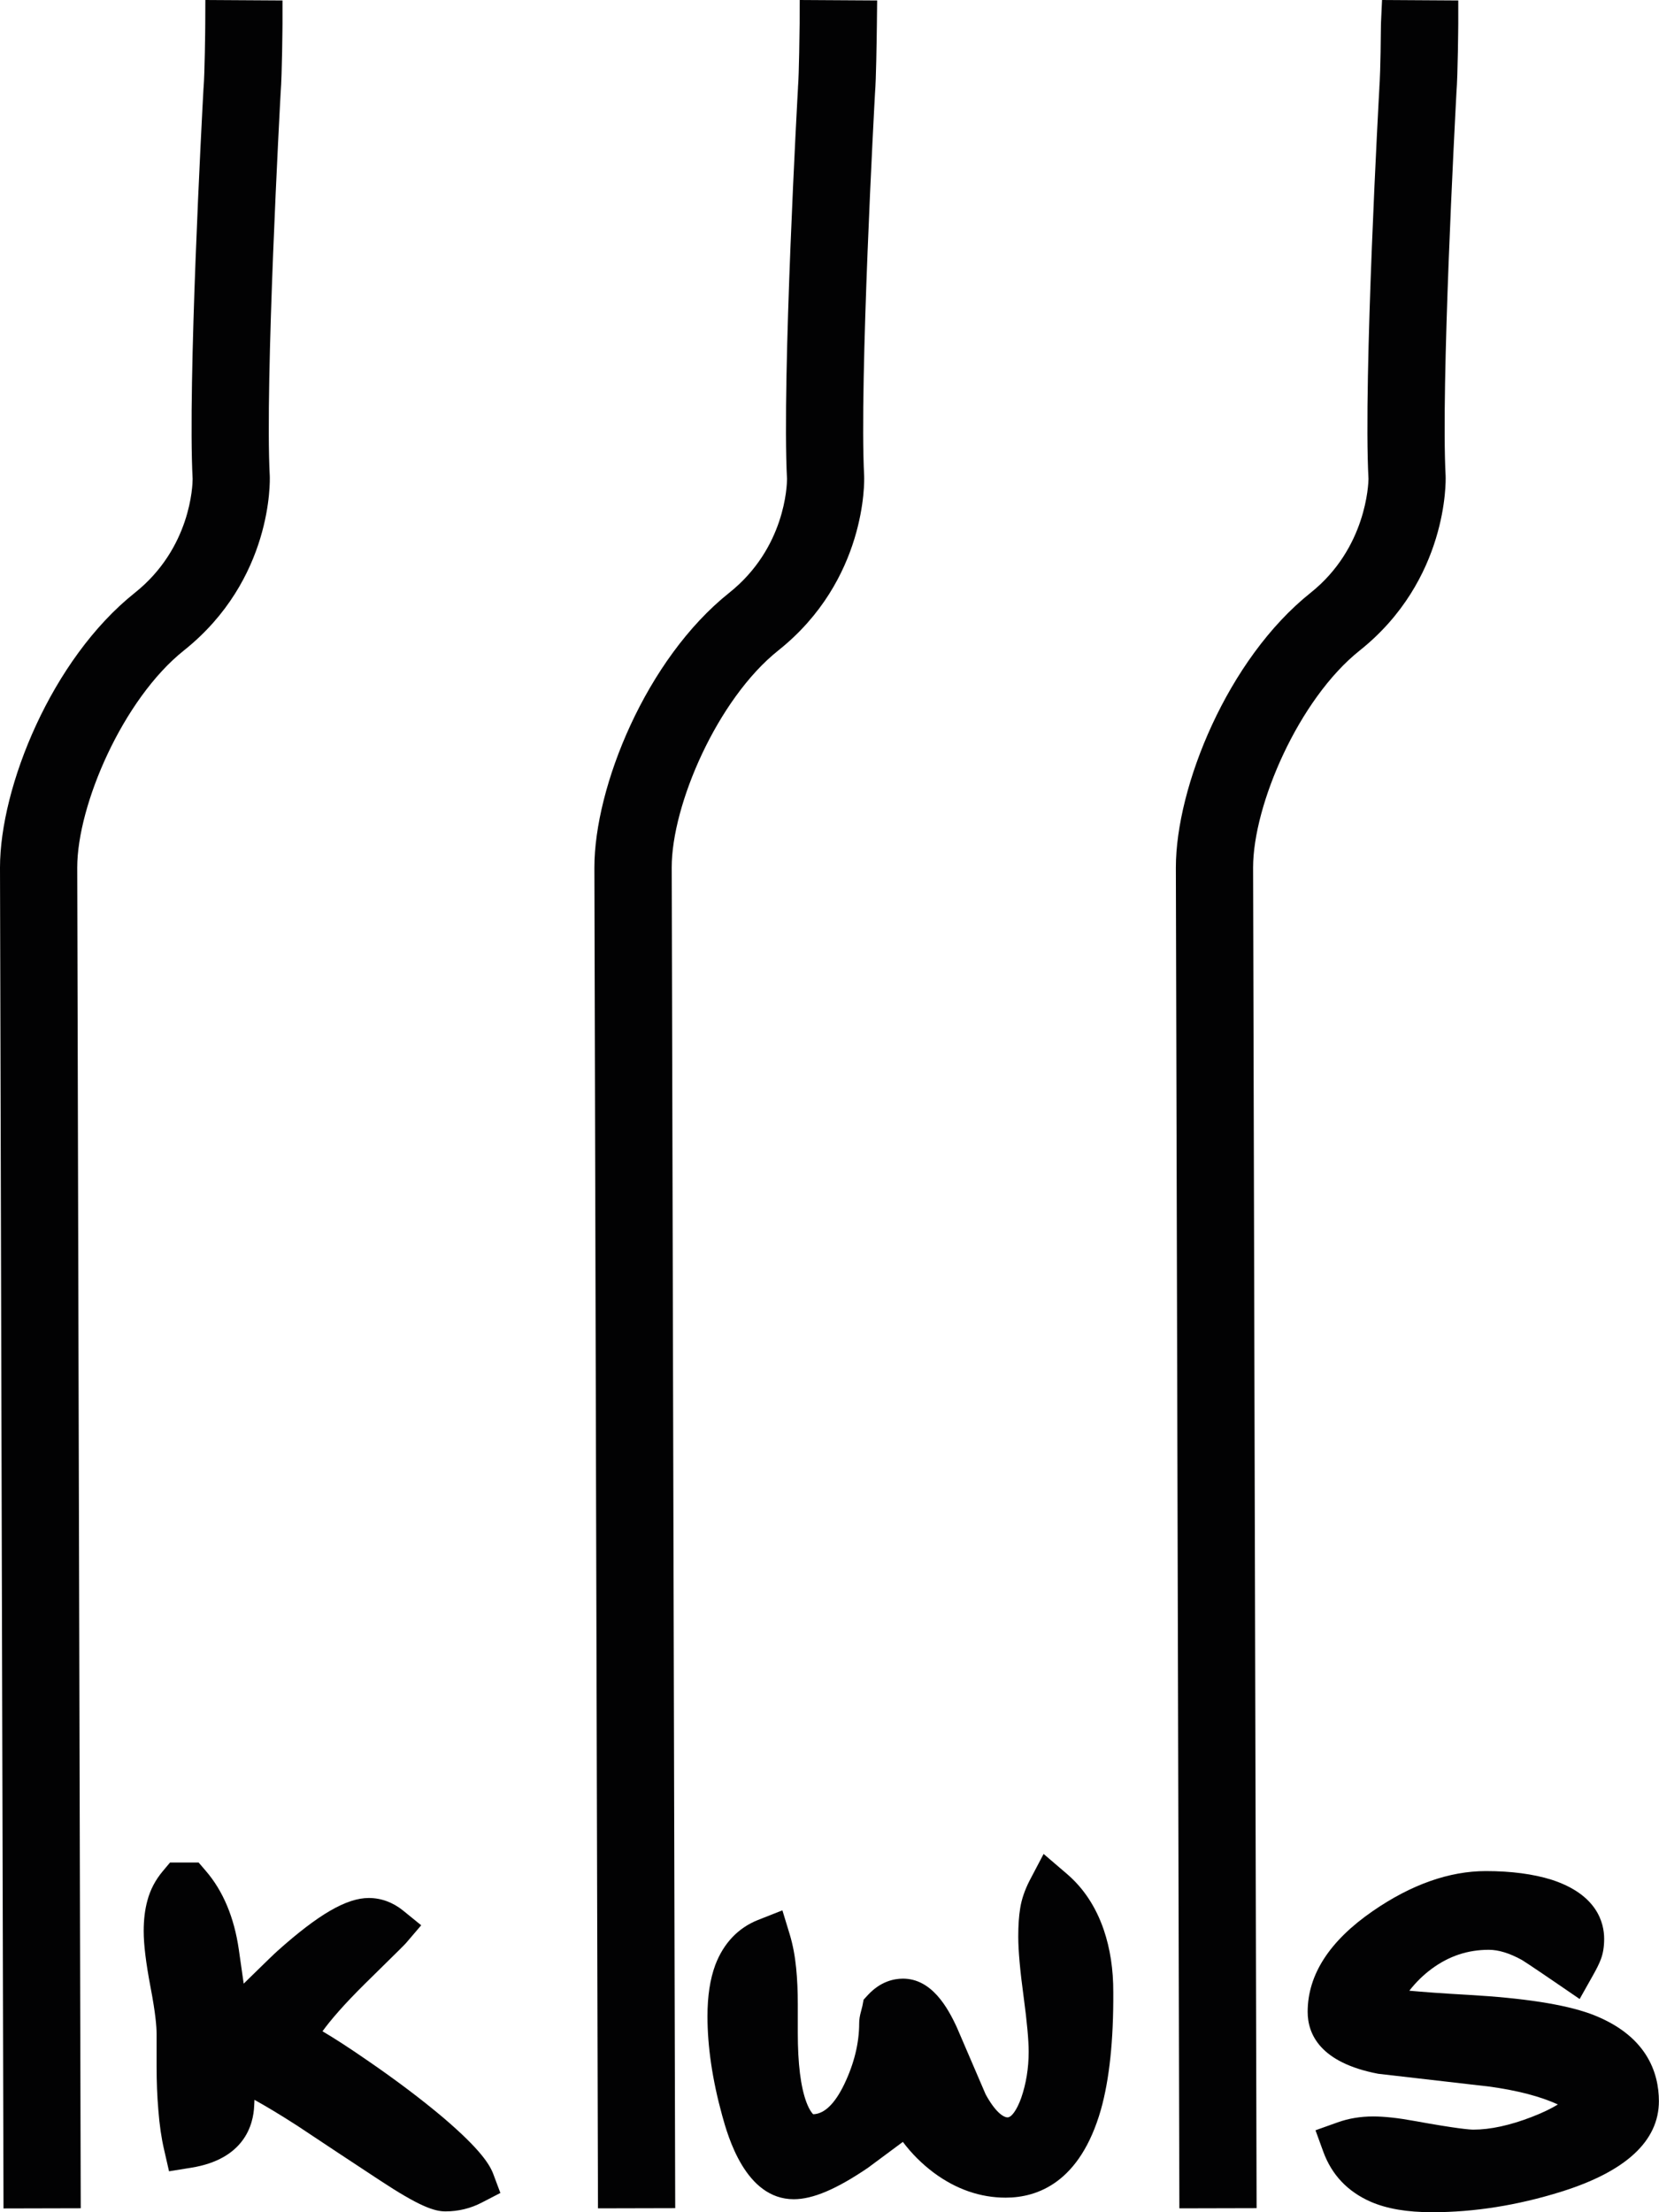 <svg width="18" height="24" viewBox="0 0 18 24" fill="none" xmlns="http://www.w3.org/2000/svg">
<g clip-path="url(#clip0_2532_10877)">
<path d="M1.995 7.057C2.96 6.288 2.929 5.213 2.927 5.164C2.873 4.16 3.039 1.116 3.045 1.006C3.061 0.813 3.065 0.259 3.065 0.254V0.005L2.228 0L2.227 0.251C2.227 0.319 2.221 0.807 2.209 0.947L2.208 0.958C2.19 1.285 2.036 4.169 2.09 5.196C2.09 5.263 2.071 5.947 1.462 6.432C0.559 7.152 0 8.539 0 9.412L0.038 23.959L0.876 23.957L0.838 9.411C0.838 8.735 1.333 7.585 1.995 7.057Z" fill="#020203"/>
<path d="M8.444 7.057C9.405 6.292 9.378 5.214 9.376 5.169V5.164C9.322 4.153 9.489 1.095 9.494 1.006C9.506 0.858 9.511 0.481 9.514 0.268L9.517 0.005L8.677 0L8.676 0.251C8.675 0.319 8.67 0.806 8.658 0.948L8.658 0.954C8.656 0.986 8.482 4.112 8.539 5.196C8.539 5.263 8.521 5.946 7.912 6.431C7.009 7.151 6.449 8.539 6.449 9.412L6.488 23.958L7.326 23.956L7.288 9.411C7.287 8.735 7.782 7.585 8.444 7.057Z" fill="#020203"/>
<path d="M14.753 7.057C15.711 6.293 15.687 5.214 15.685 5.169V5.164C15.633 4.195 15.785 1.332 15.802 1.009V1.006C15.818 0.815 15.822 0.259 15.822 0.254V0.005L14.995 0L14.984 0.24C14.984 0.241 14.983 0.251 14.983 0.27C14.979 0.74 14.97 0.896 14.966 0.947L14.966 0.954C14.964 0.986 14.79 4.12 14.848 5.196C14.847 5.246 14.827 5.947 14.22 6.431C13.317 7.151 12.758 8.539 12.758 9.412L12.796 23.958L13.634 23.956L13.596 9.411C13.596 8.735 14.09 7.585 14.753 7.057Z" fill="#020203"/>
<path d="M4.808 22.973C4.573 22.775 4.294 22.564 3.977 22.347C3.789 22.217 3.63 22.114 3.499 22.037C3.583 21.921 3.725 21.753 3.964 21.517C4.373 21.116 4.393 21.094 4.406 21.079L4.57 20.887L4.373 20.727C4.263 20.638 4.135 20.591 4.001 20.591C3.761 20.591 3.456 20.767 3.011 21.165C2.983 21.19 2.912 21.257 2.644 21.52C2.627 21.398 2.609 21.275 2.591 21.149C2.541 20.803 2.421 20.515 2.233 20.297L2.155 20.206H1.845L1.767 20.299C1.687 20.394 1.631 20.5 1.6 20.616C1.572 20.716 1.559 20.829 1.559 20.95C1.559 21.096 1.583 21.294 1.633 21.557C1.688 21.843 1.699 21.99 1.699 22.064V22.418C1.699 22.581 1.705 22.741 1.718 22.891C1.73 23.05 1.751 23.196 1.781 23.324L1.834 23.556L2.076 23.517C2.649 23.424 2.75 23.054 2.758 22.842C2.759 22.821 2.76 22.8 2.761 22.781C2.879 22.846 3.03 22.936 3.223 23.06C3.518 23.256 3.819 23.456 4.118 23.652C4.547 23.935 4.71 23.991 4.833 23.991C4.973 23.991 5.107 23.959 5.232 23.893L5.429 23.791L5.353 23.588C5.315 23.486 5.218 23.323 4.808 22.973Z" fill="#020203"/>
<path d="M11.976 20.937C11.891 20.688 11.756 20.483 11.574 20.328L11.323 20.113L11.171 20.402C11.119 20.504 11.084 20.605 11.069 20.702C11.055 20.786 11.048 20.887 11.048 21.011C11.048 21.162 11.068 21.384 11.107 21.669C11.143 21.937 11.161 22.136 11.161 22.259C11.161 22.437 11.133 22.607 11.08 22.76C11.034 22.888 10.976 22.971 10.932 22.971C10.883 22.971 10.794 22.905 10.694 22.721C10.592 22.485 10.49 22.248 10.388 22.009L10.386 22.004C10.281 21.773 10.106 21.466 9.797 21.466C9.698 21.466 9.553 21.497 9.418 21.642L9.37 21.694L9.357 21.762C9.356 21.768 9.352 21.781 9.343 21.817C9.328 21.87 9.322 21.912 9.322 21.95C9.322 22.166 9.267 22.388 9.161 22.61C9.058 22.824 8.944 22.934 8.823 22.937C8.814 22.929 8.784 22.897 8.75 22.808C8.687 22.64 8.656 22.387 8.656 22.054V21.742C8.656 21.602 8.65 21.469 8.638 21.349C8.625 21.218 8.602 21.098 8.57 20.991L8.489 20.725L8.223 20.83C8.009 20.915 7.85 21.083 7.761 21.317C7.704 21.472 7.676 21.654 7.676 21.874C7.676 22.202 7.729 22.564 7.835 22.949C7.897 23.174 8.087 23.859 8.612 23.859C8.819 23.859 9.073 23.751 9.413 23.521L9.42 23.516C9.443 23.499 9.582 23.396 9.796 23.237C9.891 23.364 10.004 23.476 10.132 23.572C10.374 23.751 10.637 23.842 10.911 23.842C11.258 23.842 11.718 23.677 11.944 22.89C12.037 22.561 12.082 22.132 12.079 21.614C12.08 21.367 12.045 21.14 11.976 20.937Z" fill="#020203"/>
<path d="M17.255 21.847C16.968 21.744 16.536 21.677 15.933 21.642C15.642 21.626 15.437 21.61 15.291 21.597C15.362 21.506 15.442 21.427 15.534 21.359C15.723 21.22 15.926 21.153 16.154 21.153C16.258 21.153 16.377 21.189 16.51 21.262C16.525 21.271 16.594 21.314 16.901 21.524L17.139 21.687L17.278 21.44C17.323 21.361 17.352 21.302 17.369 21.256C17.393 21.193 17.405 21.12 17.405 21.034C17.405 20.863 17.331 20.554 16.835 20.393C16.637 20.331 16.397 20.299 16.122 20.299C15.725 20.299 15.311 20.445 14.893 20.734C14.425 21.057 14.188 21.424 14.188 21.826C14.188 22.065 14.32 22.377 14.953 22.498L16.159 22.637C16.465 22.679 16.713 22.744 16.903 22.831C16.825 22.879 16.729 22.924 16.618 22.967C16.382 23.058 16.169 23.104 15.987 23.104C15.95 23.104 15.815 23.095 15.347 23.01C15.167 22.977 15.02 22.961 14.897 22.961C14.76 22.961 14.63 22.983 14.511 23.026L14.273 23.111L14.357 23.342C14.448 23.593 14.621 23.776 14.871 23.886C15.048 23.963 15.267 24 15.54 24C15.993 24 16.462 23.926 16.934 23.779C17.641 23.559 17.999 23.227 17.999 22.794C17.998 22.488 17.87 22.075 17.255 21.847Z" fill="#020203"/>
</g>
<defs>
<clipPath id="clip0_2532_10877">
<rect width="18" height="24" fill="white"/>
</clipPath>
</defs>
</svg>
